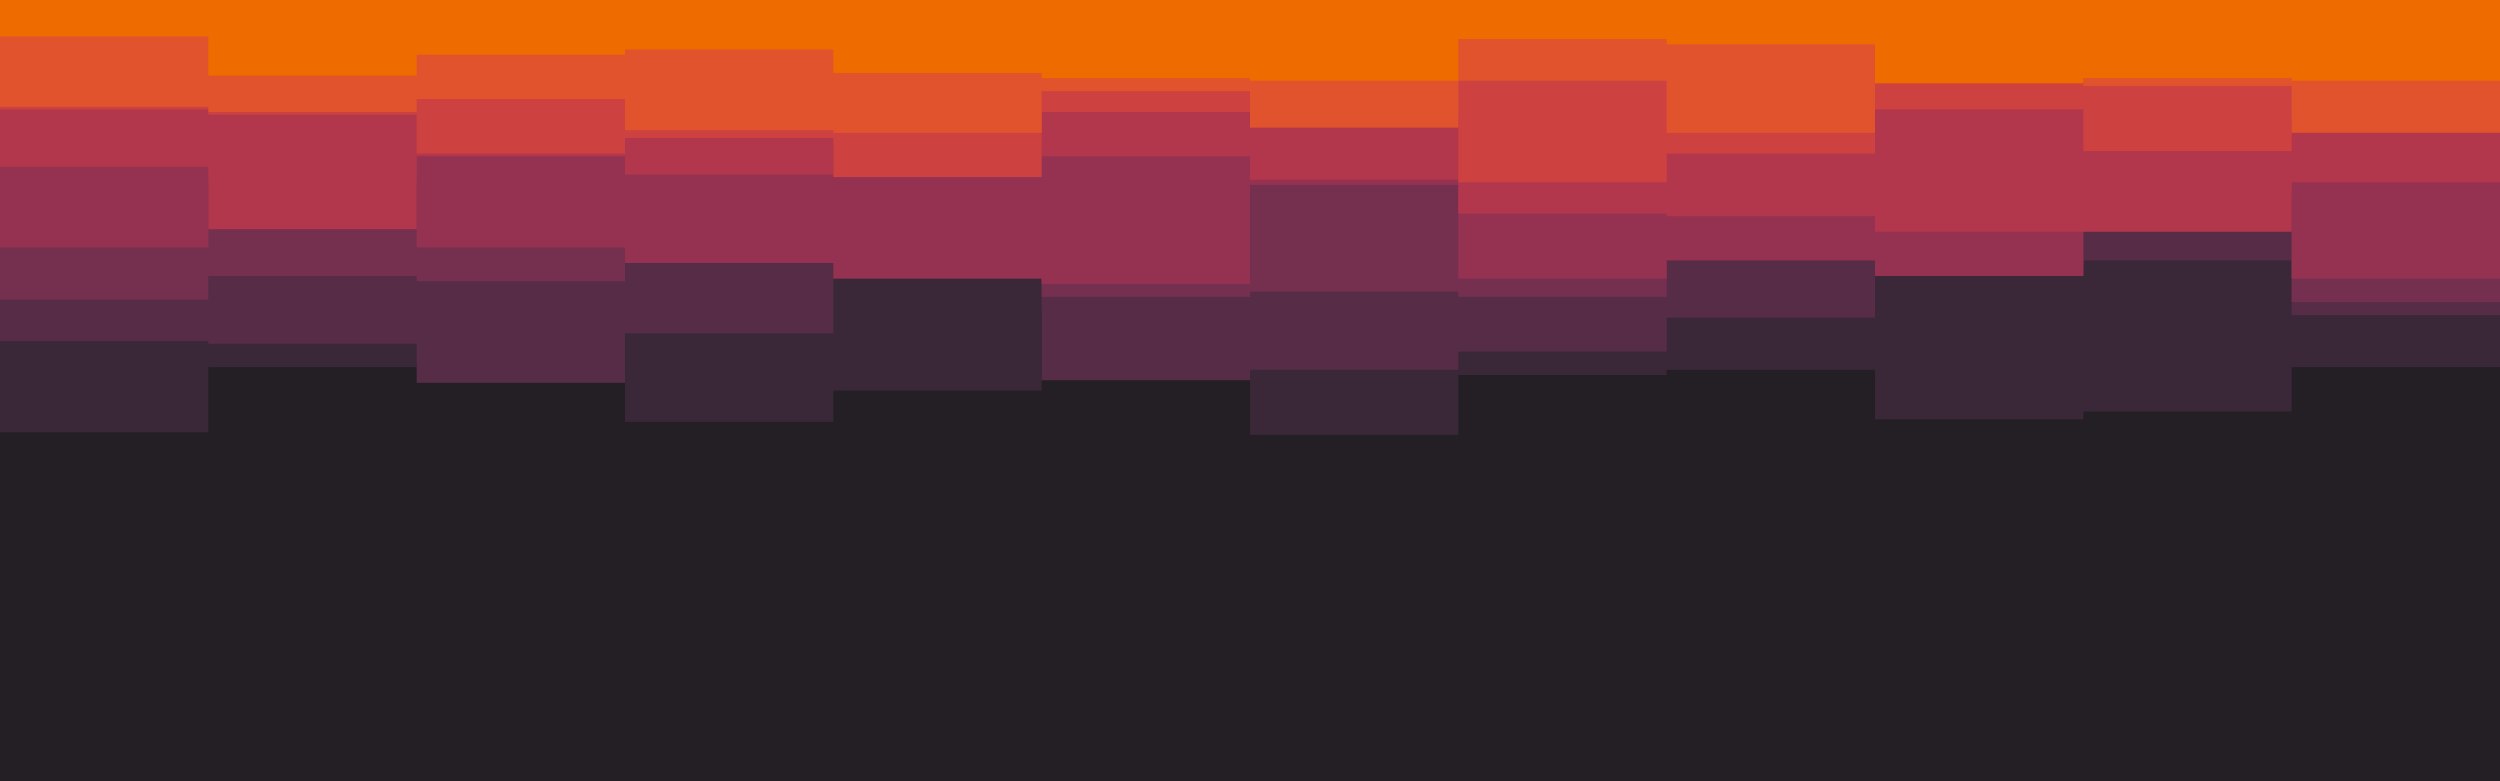 <svg id="visual" viewBox="0 0 960 300" width="960" height="300" xmlns="http://www.w3.org/2000/svg" xmlns:xlink="http://www.w3.org/1999/xlink" version="1.1"><rect x="0" y="0" width="960" height="300" fill="#231f25"></rect><path d="M0 185L80 185L80 162L160 162L160 177L240 177L240 159L320 159L320 127L400 127L400 147L480 147L480 184L560 184L560 166L640 166L640 153L720 153L720 189L800 189L800 136L880 136L880 163L960 163L960 139L960 0L960 0L880 0L880 0L800 0L800 0L720 0L720 0L640 0L640 0L560 0L560 0L480 0L480 0L400 0L400 0L320 0L320 0L240 0L240 0L160 0L160 0L80 0L80 0L0 0Z" fill="#231f25"></path><path d="M0 166L80 166L80 141L160 141L160 139L240 139L240 162L320 162L320 150L400 150L400 120L480 120L480 167L560 167L560 144L640 144L640 142L720 142L720 161L800 161L800 158L880 158L880 141L960 141L960 120L960 0L960 0L880 0L880 0L800 0L800 0L720 0L720 0L640 0L640 0L560 0L560 0L480 0L480 0L400 0L400 0L320 0L320 0L240 0L240 0L160 0L160 0L80 0L80 0L0 0Z" fill="#3a2738"></path><path d="M0 131L80 131L80 132L160 132L160 147L240 147L240 128L320 128L320 106L400 106L400 146L480 146L480 142L560 142L560 135L640 135L640 122L720 122L720 103L800 103L800 100L880 100L880 121L960 121L960 97L960 0L960 0L880 0L880 0L800 0L800 0L720 0L720 0L640 0L640 0L560 0L560 0L480 0L480 0L400 0L400 0L320 0L320 0L240 0L240 0L160 0L160 0L80 0L80 0L0 0Z" fill="#562c47"></path><path d="M0 115L80 115L80 106L160 106L160 108L240 108L240 84L320 84L320 86L400 86L400 114L480 114L480 112L560 112L560 114L640 114L640 84L720 84L720 106L800 106L800 84L880 84L880 116L960 116L960 92L960 0L960 0L880 0L880 0L800 0L800 0L720 0L720 0L640 0L640 0L560 0L560 0L480 0L480 0L400 0L400 0L320 0L320 0L240 0L240 0L160 0L160 0L80 0L80 0L0 0Z" fill="#75304f"></path><path d="M0 95L80 95L80 70L160 70L160 95L240 95L240 101L320 101L320 107L400 107L400 109L480 109L480 71L560 71L560 107L640 107L640 100L720 100L720 106L800 106L800 74L880 74L880 107L960 107L960 89L960 0L960 0L880 0L880 0L800 0L800 0L720 0L720 0L640 0L640 0L560 0L560 0L480 0L480 0L400 0L400 0L320 0L320 0L240 0L240 0L160 0L160 0L80 0L80 0L0 0Z" fill="#953251"></path><path d="M0 64L80 64L80 88L160 88L160 60L240 60L240 67L320 67L320 56L400 56L400 60L480 60L480 69L560 69L560 82L640 82L640 83L720 83L720 89L800 89L800 89L880 89L880 70L960 70L960 72L960 0L960 0L880 0L880 0L800 0L800 0L720 0L720 0L640 0L640 0L560 0L560 0L480 0L480 0L400 0L400 0L320 0L320 0L240 0L240 0L160 0L160 0L80 0L80 0L0 0Z" fill="#b3374c"></path><path d="M0 42L80 42L80 44L160 44L160 59L240 59L240 53L320 53L320 68L400 68L400 43L480 43L480 45L560 45L560 70L640 70L640 59L720 59L720 42L800 42L800 58L880 58L880 46L960 46L960 54L960 0L960 0L880 0L880 0L800 0L800 0L720 0L720 0L640 0L640 0L560 0L560 0L480 0L480 0L400 0L400 0L320 0L320 0L240 0L240 0L160 0L160 0L80 0L80 0L0 0Z" fill="#cd4140"></path><path d="M0 41L80 41L80 43L160 43L160 38L240 38L240 50L320 50L320 51L400 51L400 35L480 35L480 49L560 49L560 31L640 31L640 51L720 51L720 29L800 29L800 33L880 33L880 51L960 51L960 46L960 0L960 0L880 0L880 0L800 0L800 0L720 0L720 0L640 0L640 0L560 0L560 0L480 0L480 0L400 0L400 0L320 0L320 0L240 0L240 0L160 0L160 0L80 0L80 0L0 0Z" fill="#e1532c"></path><path d="M0 14L80 14L80 29L160 29L160 21L240 21L240 19L320 19L320 28L400 28L400 30L480 30L480 31L560 31L560 15L640 15L640 17L720 17L720 32L800 32L800 30L880 30L880 31L960 31L960 29L960 0L960 0L880 0L880 0L800 0L800 0L720 0L720 0L640 0L640 0L560 0L560 0L480 0L480 0L400 0L400 0L320 0L320 0L240 0L240 0L160 0L160 0L80 0L80 0L0 0Z" fill="#ee6b00"></path></svg>